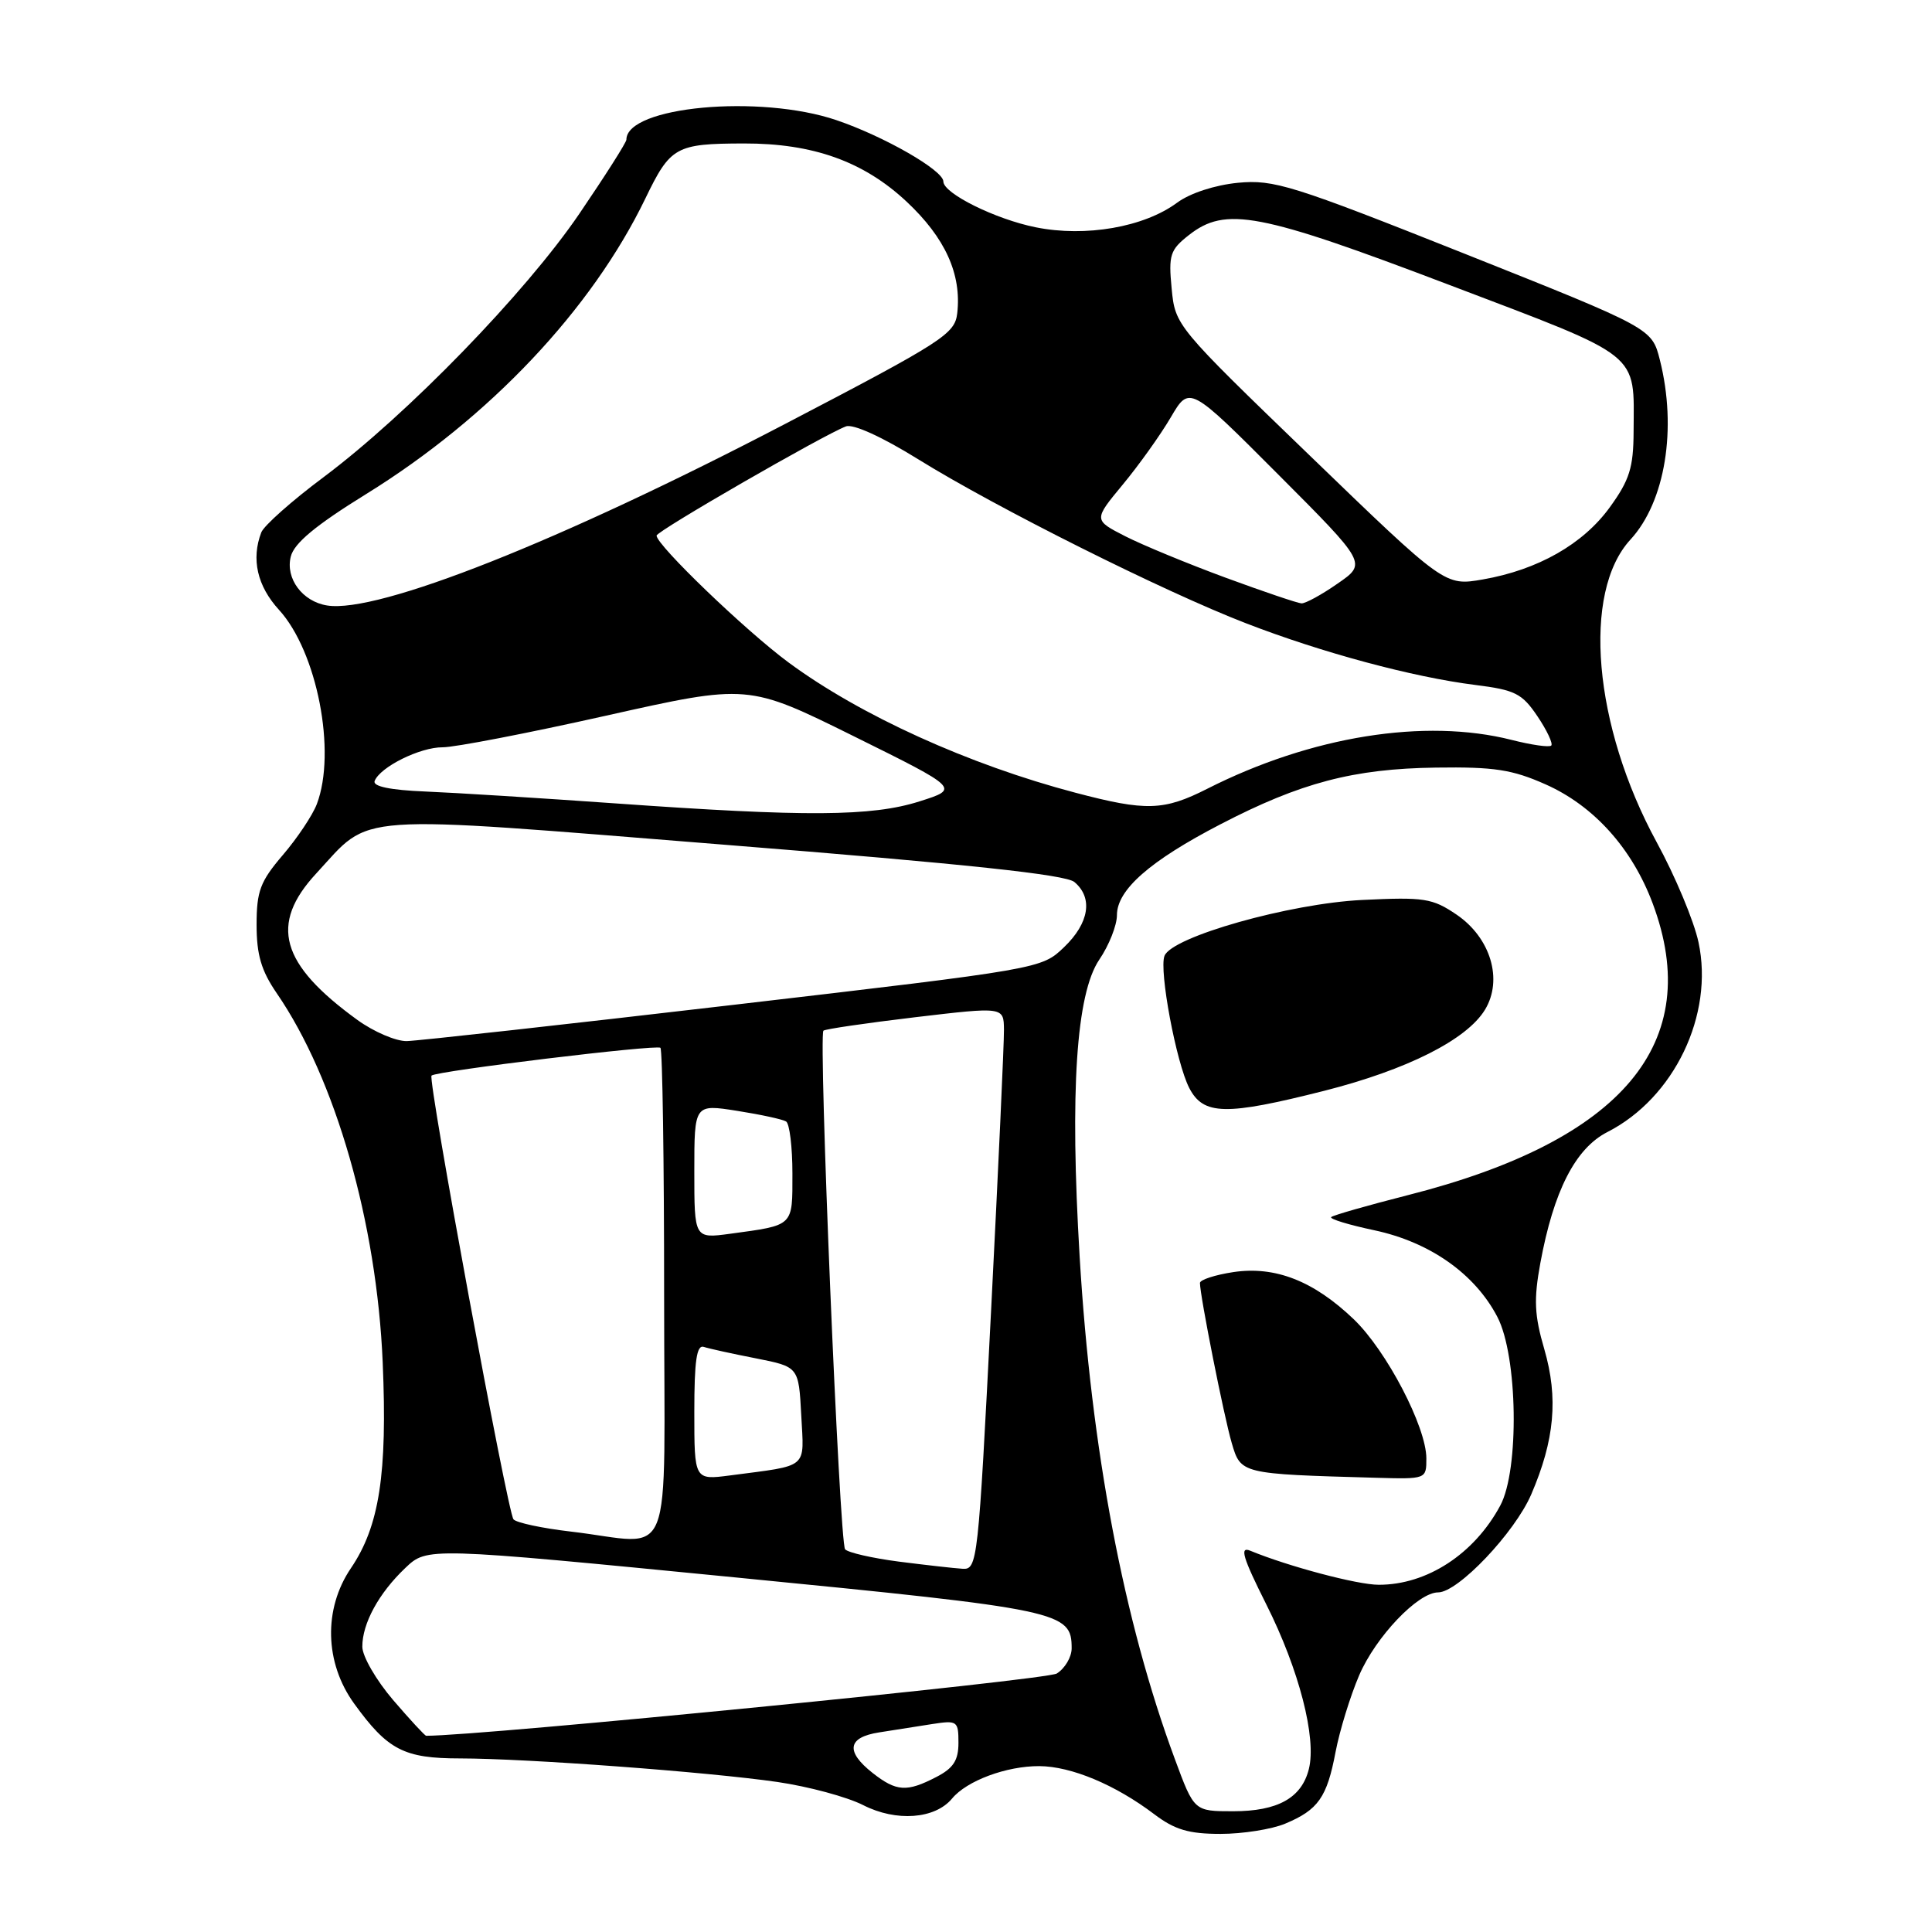 <?xml version="1.0" encoding="UTF-8" standalone="no"?>
<!DOCTYPE svg PUBLIC "-//W3C//DTD SVG 1.1//EN" "http://www.w3.org/Graphics/SVG/1.1/DTD/svg11.dtd" >
<svg xmlns="http://www.w3.org/2000/svg" xmlns:xlink="http://www.w3.org/1999/xlink" version="1.1" viewBox="0 0 256 256">
 <g >
 <path fill="currentColor"
d=" M 170.28 241.65 C 174.67 239.82 175.83 238.17 176.97 232.14 C 177.51 229.31 178.92 224.73 180.10 221.98 C 182.30 216.87 187.89 211.00 190.56 211.00 C 193.20 211.00 200.71 203.09 202.90 198.01 C 206.00 190.80 206.50 185.24 204.63 178.78 C 203.31 174.27 203.22 172.18 204.10 167.38 C 205.86 157.81 208.74 152.17 212.99 150.00 C 221.84 145.49 227.13 134.47 225.06 124.85 C 224.46 122.04 221.97 116.08 219.52 111.60 C 211.12 96.18 209.59 78.49 216.05 71.49 C 220.65 66.49 222.24 56.79 219.94 47.69 C 218.88 43.50 218.88 43.50 194.05 33.61 C 171.21 24.52 168.79 23.77 164.04 24.22 C 160.98 24.52 157.69 25.59 155.97 26.86 C 151.59 30.10 143.86 31.45 137.25 30.12 C 131.91 29.05 125.00 25.63 125.00 24.05 C 125.00 22.57 117.16 18.07 110.83 15.92 C 100.67 12.47 83.00 14.11 83.00 18.51 C 83.00 18.87 80.19 23.29 76.76 28.33 C 69.60 38.84 54.01 54.89 42.87 63.23 C 38.67 66.36 34.96 69.66 34.62 70.55 C 33.27 74.08 34.08 77.65 36.97 80.81 C 42.02 86.34 44.61 99.63 41.98 106.55 C 41.42 108.02 39.40 111.05 37.48 113.29 C 34.48 116.80 34.00 118.07 34.00 122.54 C 34.00 126.52 34.62 128.62 36.67 131.61 C 44.45 142.93 49.92 161.99 50.71 180.52 C 51.34 195.31 50.27 202.23 46.50 207.79 C 42.84 213.18 43.01 220.33 46.93 225.74 C 51.38 231.89 53.53 233.00 60.97 233.00 C 69.84 233.01 93.81 234.79 103.00 236.12 C 107.12 236.72 112.24 238.10 114.38 239.19 C 118.75 241.42 123.89 241.04 126.15 238.32 C 128.11 235.95 133.37 234.00 137.72 234.02 C 141.96 234.05 147.79 236.49 152.94 240.39 C 155.66 242.45 157.52 243.00 161.73 243.00 C 164.66 243.00 168.51 242.39 170.28 241.65 Z  M 155.68 233.10 C 148.90 214.82 144.59 192.07 143.06 166.54 C 141.75 144.58 142.60 131.68 145.66 127.16 C 146.95 125.27 148.00 122.61 148.00 121.26 C 148.00 117.90 152.37 114.07 161.72 109.22 C 172.35 103.70 179.35 101.86 190.28 101.71 C 197.98 101.60 200.38 101.97 204.79 103.93 C 211.19 106.77 216.26 112.41 218.99 119.71 C 225.90 138.18 215.04 151.13 186.56 158.36 C 181.22 159.72 176.64 161.03 176.39 161.27 C 176.15 161.52 178.72 162.30 182.12 163.02 C 189.47 164.59 195.43 168.78 198.41 174.50 C 201.11 179.66 201.34 194.77 198.79 199.50 C 195.34 205.92 189.06 210.01 182.68 209.99 C 179.86 209.99 170.71 207.56 165.67 205.48 C 164.22 204.88 164.66 206.35 167.80 212.61 C 172.13 221.23 174.47 230.28 173.43 234.41 C 172.47 238.24 169.31 240.00 163.39 240.00 C 158.23 240.00 158.23 240.00 155.68 233.10 Z  M 189.00 193.25 C 189.00 189.08 183.72 178.96 179.37 174.80 C 174.07 169.73 168.97 167.73 163.42 168.56 C 160.99 168.93 159.00 169.58 159.00 170.00 C 159.00 171.67 162.18 187.70 163.21 191.20 C 164.41 195.31 164.41 195.31 182.25 195.81 C 188.99 196.00 189.00 196.00 189.00 193.25 Z  M 175.50 144.53 C 186.46 141.74 194.36 137.76 196.77 133.79 C 199.18 129.82 197.52 124.26 193.00 121.19 C 189.80 119.02 188.72 118.85 180.50 119.25 C 170.87 119.72 155.27 124.13 154.30 126.66 C 153.56 128.58 155.86 140.83 157.58 144.16 C 159.46 147.79 162.38 147.85 175.50 144.53 Z  M 115.63 234.93 C 112.00 232.07 112.30 230.20 116.50 229.55 C 118.42 229.25 121.58 228.75 123.50 228.45 C 126.85 227.93 127.00 228.04 127.00 230.93 C 127.00 233.26 126.33 234.30 124.05 235.47 C 120.15 237.49 118.78 237.40 115.63 234.93 Z  M 52.08 225.25 C 49.85 222.64 48.01 219.47 48.01 218.20 C 48.00 215.12 50.19 211.10 53.71 207.76 C 56.60 205.01 56.60 205.01 97.49 209.02 C 140.70 213.26 142.00 213.54 142.00 218.41 C 142.00 219.57 141.11 221.07 140.03 221.75 C 138.64 222.62 63.88 230.00 56.47 230.00 C 56.30 230.00 54.32 227.86 52.08 225.25 Z  M 119.09 206.92 C 115.57 206.46 112.37 205.73 111.98 205.29 C 111.24 204.46 108.43 137.23 109.11 136.57 C 109.32 136.36 114.79 135.56 121.25 134.79 C 133.00 133.40 133.00 133.40 133.03 136.45 C 133.05 138.13 132.28 154.91 131.32 173.75 C 129.62 207.05 129.52 208.00 127.54 207.87 C 126.42 207.80 122.62 207.37 119.09 206.92 Z  M 75.62 202.94 C 71.84 202.50 68.42 201.77 68.04 201.32 C 67.26 200.42 56.65 143.00 57.18 142.52 C 57.84 141.91 87.03 138.37 87.51 138.84 C 87.78 139.11 88.00 153.88 88.00 171.67 C 88.00 208.54 89.58 204.56 75.62 202.94 Z  M 92.00 187.09 C 92.00 180.32 92.31 178.17 93.25 178.47 C 93.94 178.70 97.05 179.38 100.17 179.99 C 105.83 181.11 105.83 181.11 106.17 187.53 C 106.54 194.74 107.29 194.11 96.75 195.50 C 92.00 196.12 92.00 196.12 92.00 187.09 Z  M 92.00 155.21 C 92.00 146.30 92.00 146.30 97.66 147.19 C 100.77 147.68 103.69 148.31 104.16 148.60 C 104.62 148.88 105.00 151.99 105.00 155.49 C 105.00 162.56 105.25 162.32 96.75 163.48 C 92.00 164.12 92.00 164.12 92.00 155.21 Z  M 47.36 135.15 C 37.14 127.74 35.66 122.48 41.91 115.73 C 49.36 107.67 45.82 107.92 96.11 111.94 C 128.09 114.49 141.18 115.89 142.36 116.87 C 144.86 118.96 144.33 122.31 141.00 125.50 C 138.00 128.38 138.00 128.38 97.25 133.14 C 74.84 135.76 55.33 137.92 53.90 137.95 C 52.47 137.98 49.53 136.72 47.36 135.15 Z  M 81.50 106.45 C 71.60 105.75 60.29 105.04 56.36 104.88 C 51.70 104.69 49.37 104.20 49.64 103.49 C 50.36 101.63 55.66 99.00 58.65 99.02 C 60.22 99.03 69.97 97.15 80.31 94.83 C 99.12 90.62 99.12 90.62 113.14 97.56 C 127.16 104.50 127.16 104.50 121.83 106.19 C 115.50 108.20 106.78 108.25 81.50 106.45 Z  M 142.50 105.04 C 128.36 101.32 113.99 94.79 104.50 87.79 C 98.81 83.59 87.00 72.24 87.00 70.97 C 87.00 70.37 109.13 57.62 112.09 56.50 C 113.05 56.14 116.89 57.89 121.69 60.87 C 132.08 67.31 154.18 78.37 165.08 82.58 C 175.21 86.50 187.21 89.72 195.48 90.76 C 200.75 91.42 201.68 91.88 203.72 94.91 C 204.98 96.78 205.80 98.53 205.55 98.79 C 205.29 99.05 202.92 98.71 200.29 98.04 C 188.79 95.13 173.72 97.55 159.98 104.51 C 154.20 107.44 151.86 107.51 142.50 105.04 Z  M 43.35 80.23 C 40.07 79.71 37.80 76.65 38.53 73.75 C 38.97 71.97 41.83 69.60 48.54 65.45 C 64.85 55.36 78.41 41.00 85.51 26.31 C 88.83 19.43 89.54 19.03 98.57 19.01 C 107.73 18.99 114.43 21.39 120.12 26.71 C 125.24 31.50 127.43 36.32 126.84 41.50 C 126.52 44.26 125.01 45.23 104.00 56.19 C 74.24 71.72 50.06 81.30 43.35 80.23 Z  M 162.41 76.55 C 157.42 74.71 151.43 72.24 149.11 71.06 C 144.89 68.90 144.89 68.90 148.78 64.20 C 150.92 61.62 153.78 57.61 155.14 55.29 C 157.61 51.08 157.61 51.08 169.36 62.86 C 181.12 74.65 181.12 74.65 177.25 77.32 C 175.13 78.80 172.97 79.98 172.45 79.95 C 171.93 79.92 167.41 78.39 162.41 76.55 Z  M 173.59 60.40 C 155.82 43.25 155.72 43.14 155.25 38.24 C 154.82 33.79 155.04 33.11 157.52 31.16 C 162.40 27.32 166.82 28.16 192.03 37.75 C 217.76 47.53 216.51 46.54 216.46 57.20 C 216.44 61.96 215.92 63.61 213.32 67.20 C 209.78 72.10 203.78 75.51 196.48 76.78 C 191.45 77.65 191.45 77.65 173.59 60.40 Z "/>
</g>
</svg>